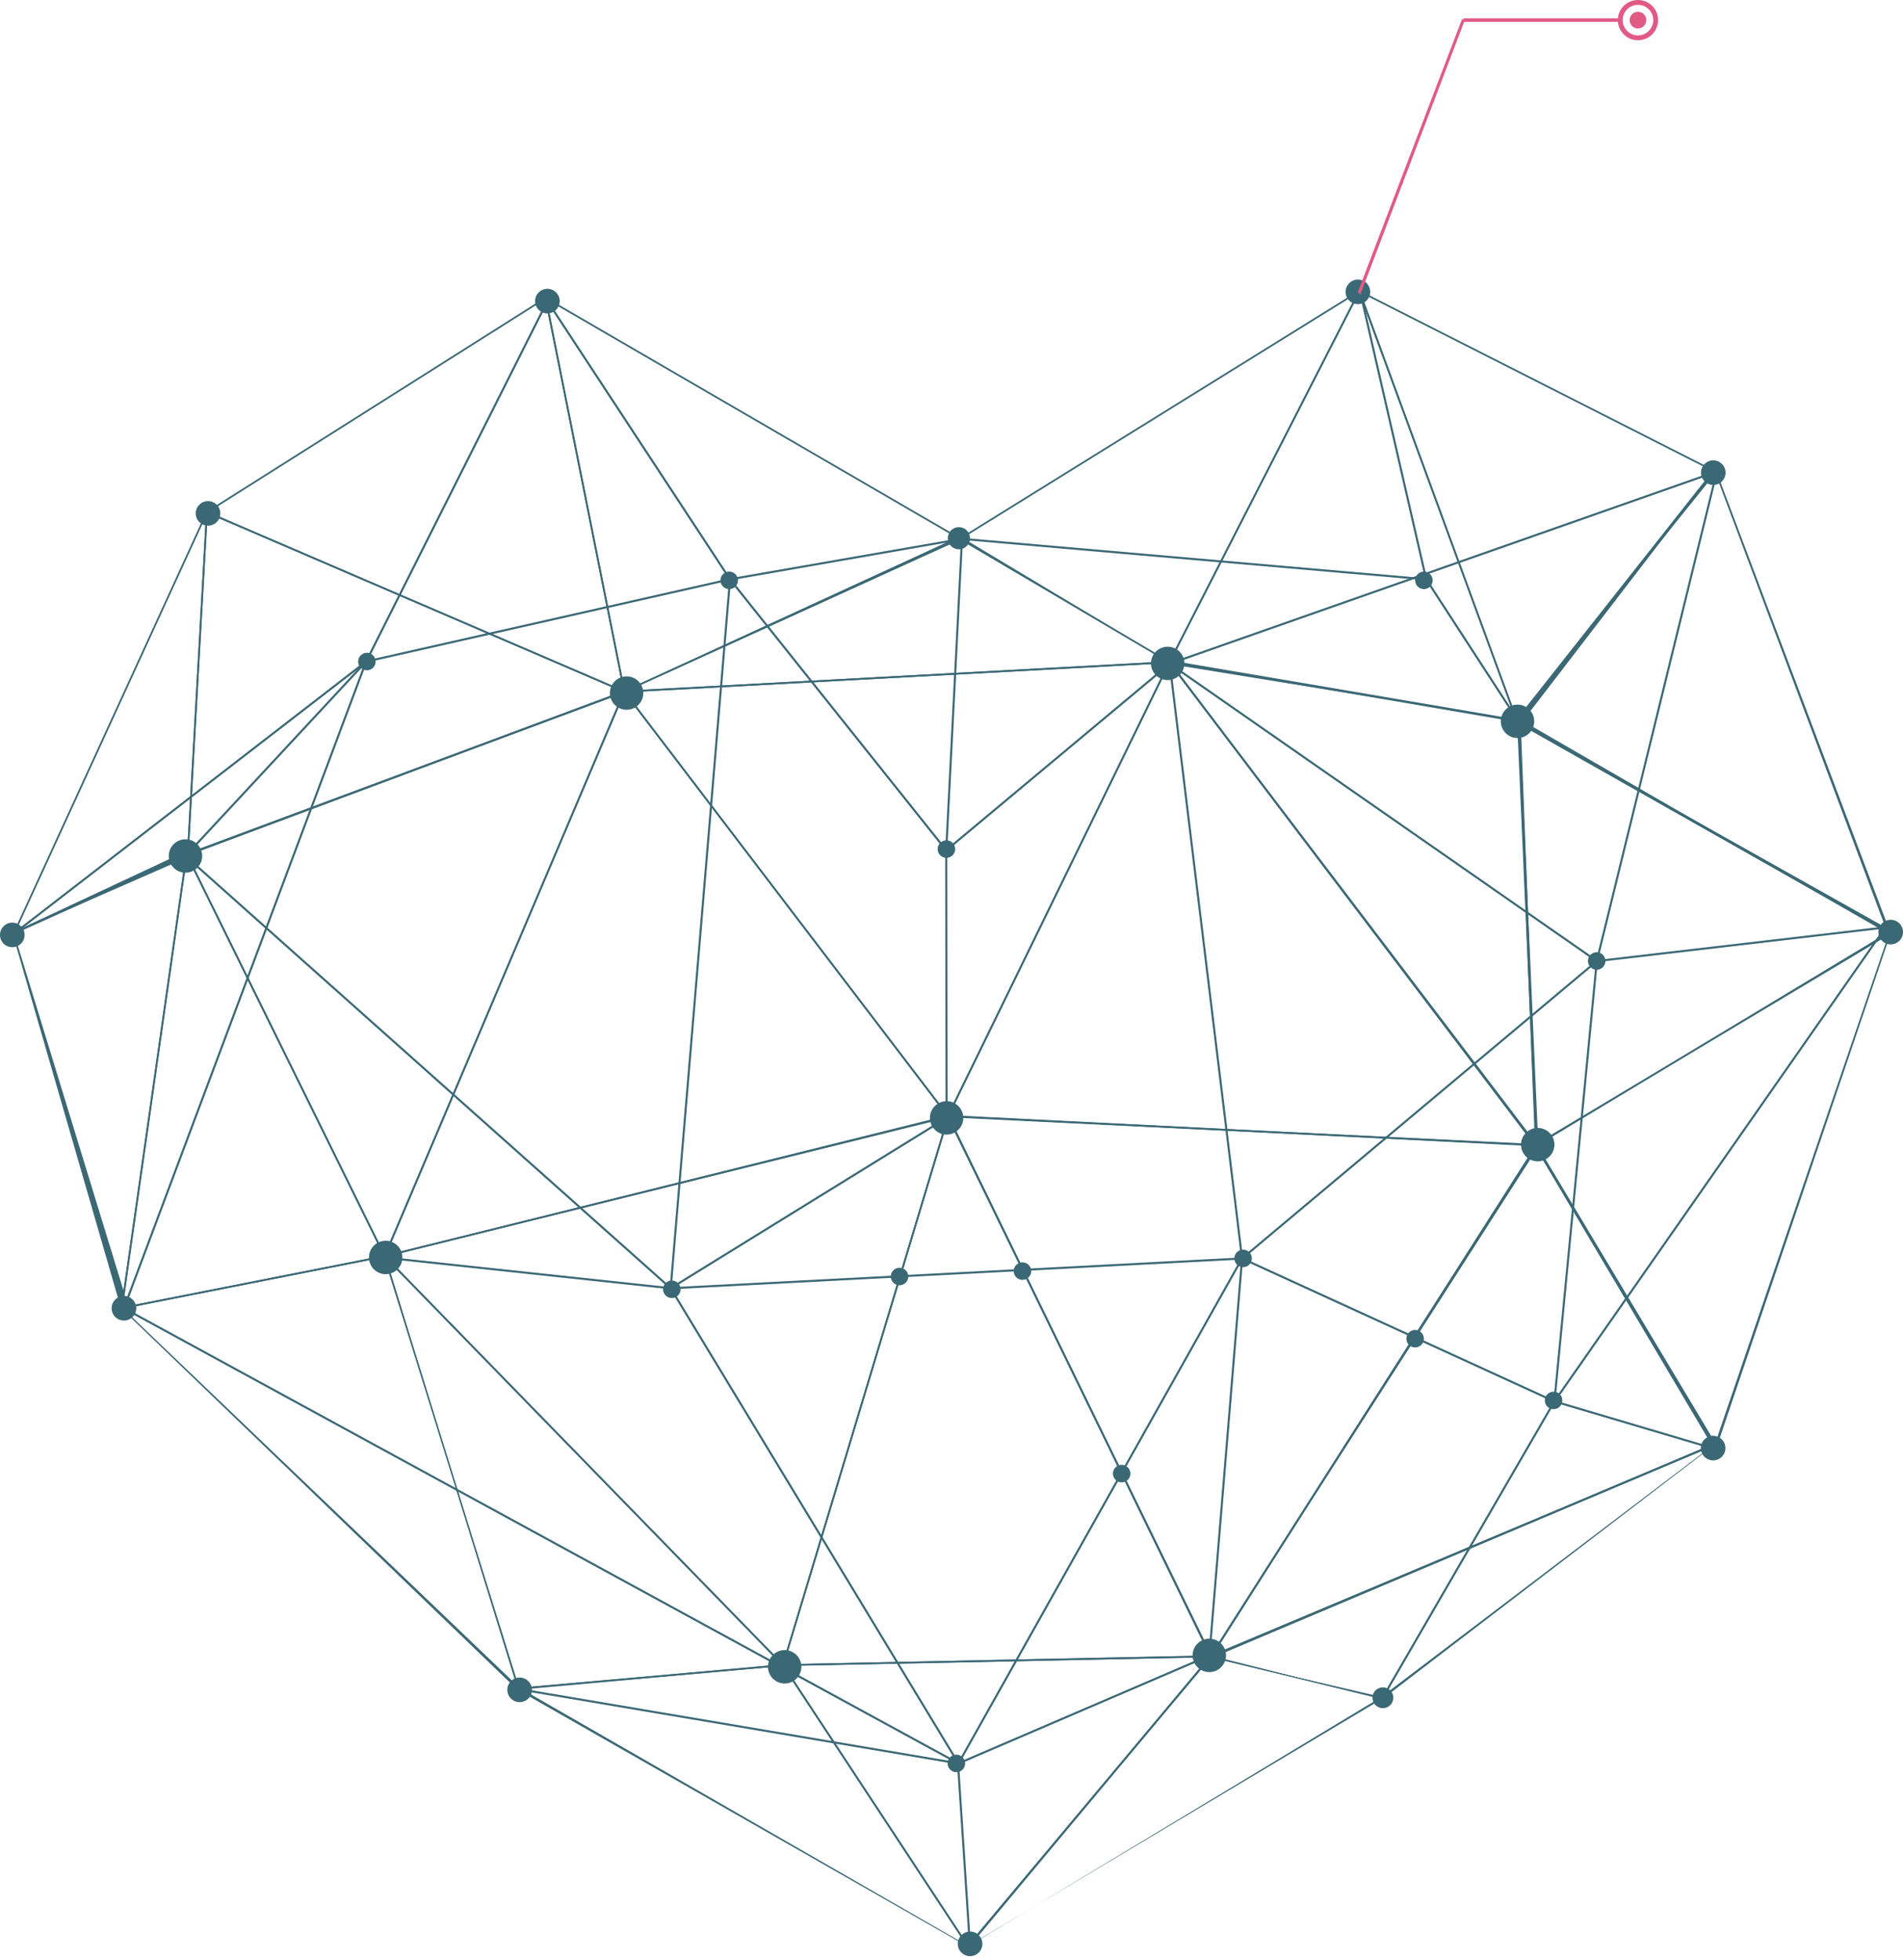 <svg width="501" height="516" viewBox="0 0 501 516" fill="none" xmlns="http://www.w3.org/2000/svg">
<path d="M164.431 182.571L101.624 330.424L249.184 293.731L164.431 182.571ZM100.918 331.066L164.284 181.618L164.539 181.959L249.956 294.006L249.625 294.089L100.918 331.066Z" fill="#3B6875"/>
<path d="M164.782 182.286L249.515 293.419L307.522 174.602L164.782 182.286ZM249.623 294.321L249.388 294.005L163.93 181.902L164.337 181.868L308.237 174.086L308.087 174.433L249.623 294.321Z" fill="#3B6875"/>
<path d="M164.948 181.818L307.478 174.15L252.765 141.853L164.948 181.818ZM308.277 174.538L307.897 174.57L163.762 182.372L164.194 181.937L252.837 141.134L252.991 141.369L308.277 174.538Z" fill="#3B6875"/>
<path d="M249.931 293.594L403.995 301.293L307.949 174.751L249.931 293.594ZM404.934 301.632L404.493 301.687L249.203 294.142L249.358 293.778L307.807 173.935L308.042 174.187L404.934 301.632Z" fill="#3B6875"/>
<path d="M249.975 294.046L318.77 435.628L404.108 301.766L249.975 294.046ZM318.871 436.549L318.636 436.22L249.16 293.692L404.833 301.219L404.679 301.582L318.871 436.549Z" fill="#3B6875"/>
<path d="M101.706 330.868L206.033 437.963L249.266 294.348L101.706 330.868ZM206.246 438.833L205.976 438.556L100.828 330.62L101.213 330.523L249.932 293.715L249.816 294.098L206.246 438.833Z" fill="#3B6875"/>
<path d="M101.566 331.373L136.684 444.329L205.706 438.275L101.566 331.373ZM136.289 444.9L136.261 444.639L100.973 330.115L101.432 330.586L206.579 438.521L206.199 438.618L136.289 444.9Z" fill="#3B6875"/>
<path d="M137.253 444.653L254.263 511.956L206.041 438.658L137.253 444.653ZM255.395 512.852L135.719 444.577L136.428 444.395L206.242 438.139L206.331 438.274L255.395 512.852Z" fill="#3B6875"/>
<path d="M206.549 438.605L254.873 512.063L318.173 436.345L206.549 438.605ZM254.779 512.744L205.73 438.19L206.129 438.172L319.467 435.83L318.968 436.261L254.779 512.744Z" fill="#3B6875"/>
<path d="M318.792 436.411L255.754 511.903L363.29 447.015L318.792 436.411ZM253.902 512.9L254.68 512.231L318.85 435.762L318.998 435.945L364.079 447.263L363.747 447.357L253.902 512.9Z" fill="#3B6875"/>
<path d="M319.225 436.416L363.668 446.764L450.194 381.1L319.225 436.416ZM363.697 447.516L363.506 447.283L318.516 436.265L318.767 436.138L451.593 379.889L451.08 380.625L363.697 447.516Z" fill="#3B6875"/>
<path d="M32.453 344.56L136.166 443.773L101.07 331.014L32.453 344.56ZM136.803 445.454L31.676 344.251L101.468 330.472L101.495 330.719L136.803 445.454Z" fill="#3B6875"/>
<path d="M32.333 344.122L100.933 330.58L49.253 225.686L32.333 344.122ZM101.602 330.91L31.793 344.691L31.838 344.374L49.012 224.169L101.602 330.91Z" fill="#3B6875"/>
<path d="M3.686 245.691L32.501 339.743L48.752 225.982L3.686 245.691ZM32.287 344.439L31.836 344.397L3.238 245.553L3.269 245.504L49.512 223.872L32.287 344.439Z" fill="#3B6875"/>
<path d="M49.438 225.03L101.235 330.16L163.956 182.549L49.438 225.03ZM101.306 331.328L101.067 330.845L48.832 224.826L49.033 224.726L164.757 181.638L164.571 182.168L101.306 331.328Z" fill="#3B6875"/>
<path d="M206.452 438.156L318.394 435.882L249.721 294.533L206.452 438.156ZM319.25 436.294L318.833 436.314L205.832 438.642L205.925 438.333L249.552 293.519L249.82 293.894L319.25 436.294Z" fill="#3B6875"/>
<path d="M404.541 302.649L319.268 435.609L450.614 380.379L404.541 302.649ZM318.367 436.564L318.61 435.998L404.596 301.359L404.785 301.934L451.167 380.608L450.993 380.697L318.367 436.564Z" fill="#3B6875"/>
<path d="M404.758 301.637L451.592 379.889L497.341 245.691L404.758 301.637ZM451.705 381.701L404.168 301.292L497.629 245.403L497.851 245.446L451.705 381.701Z" fill="#3B6875"/>
<path d="M308.347 174.51L404.102 301.166L399.711 190.158L308.347 174.51ZM405.048 302.843L404.409 302.157L307.414 174.175L400.04 189.657L400.094 189.846L405.048 302.843Z" fill="#3B6875"/>
<path d="M404.625 301.2L496.926 245.542L400.385 190.889L404.625 301.2ZM497.759 245.839L404.303 301.726L399.359 188.929L497.759 245.839Z" fill="#3B6875"/>
<path d="M400.512 190.332L496.383 244.172L451.405 124.085L400.512 190.332ZM498.296 247.209L497.165 245.834L399.227 189.485L451.73 123.706L451.773 123.8L498.296 247.209Z" fill="#3B6875"/>
<path d="M143.978 78.923L164.519 181.769L252.269 141.827L143.978 78.923ZM164.186 182.419L164.13 182.138L143.336 78.025L253.257 141.876L164.186 182.419Z" fill="#3B6875"/>
<path d="M54.682 135.192L49.68 224.696L163.743 182.079L54.682 135.192ZM49.188 225.364L54.265 134.518L54.563 134.647L164.962 182.108L164.432 182.305L49.188 225.364Z" fill="#3B6875"/>
<path d="M54.963 134.817L164.049 181.715L143.504 78.842L54.963 134.817ZM164.664 182.473L53.992 134.894L54.356 134.664L143.82 78.105L164.664 182.473Z" fill="#3B6875"/>
<path d="M54.184 136.041L4.147 245.235L49.219 224.88L54.184 136.041ZM3.23 246.146L3.482 245.596L54.771 133.671L49.656 225.181L49.531 225.236L3.23 246.146Z" fill="#3B6875"/>
<path d="M253.205 141.848L307.786 174.026L357.291 77.279L253.205 141.848ZM307.97 174.662L252.328 141.857L358.437 76.034L307.97 174.662Z" fill="#3B6875"/>
<path d="M357.813 77.254L308.346 173.93L398.952 189.346L357.813 77.254ZM307.414 174.756L357.919 76.055L399.513 189.624L399.311 189.698L307.414 174.756Z" fill="#3B6875"/>
<path d="M358.241 77.099L399.381 189.196L450.825 124.04L358.241 77.099ZM399.086 189.772L399.017 189.551L357.492 76.209L357.969 76.452L452 124.128L399.086 189.772Z" fill="#3B6875"/>
<path d="M454.249 381.256C454.249 383.045 452.8 384.494 451.011 384.494C449.222 384.494 447.773 383.045 447.773 381.256C447.773 379.468 449.222 378.018 451.011 378.018C452.8 378.018 454.249 379.468 454.249 381.256Z" fill="#3B6875"/>
<path d="M403.91 189.908C403.91 192.338 401.941 194.307 399.512 194.307C397.082 194.307 395.113 192.338 395.113 189.908C395.113 187.479 397.082 185.51 399.512 185.51C401.941 185.51 403.91 187.479 403.91 189.908Z" fill="#3B6875"/>
<path d="M311.811 174.662C311.811 177.09 309.843 179.06 307.413 179.06C304.983 179.06 303.016 177.09 303.016 174.662C303.016 172.232 304.983 170.263 307.413 170.263C309.843 170.263 311.811 172.232 311.811 174.662Z" fill="#3B6875"/>
<path d="M409.233 301.359C409.233 303.788 407.264 305.757 404.835 305.757C402.405 305.757 400.438 303.788 400.438 301.359C400.438 298.93 402.405 296.961 404.835 296.961C407.264 296.961 409.233 298.93 409.233 301.359Z" fill="#3B6875"/>
<path d="M253.605 294.321C253.605 296.75 251.637 298.719 249.206 298.719C246.776 298.719 244.809 296.75 244.809 294.321C244.809 291.892 246.776 289.921 249.206 289.921C251.637 289.921 253.605 291.892 253.605 294.321Z" fill="#3B6875"/>
<path d="M169.364 182.473C169.364 184.902 167.394 186.871 164.965 186.871C162.534 186.871 160.566 184.902 160.566 182.473C160.566 180.043 162.534 178.075 164.965 178.075C167.394 178.075 169.364 180.043 169.364 182.473Z" fill="#3B6875"/>
<path d="M53.227 225.365C53.227 227.794 51.258 229.763 48.828 229.763C46.398 229.763 44.43 227.794 44.43 225.365C44.43 222.935 46.398 220.966 48.828 220.966C51.258 220.966 53.227 222.935 53.227 225.365Z" fill="#3B6875"/>
<path d="M105.937 331.066C105.937 333.495 103.969 335.463 101.538 335.463C99.108 335.463 97.141 333.495 97.141 331.066C97.141 328.637 99.108 326.666 101.538 326.666C103.969 326.666 105.937 328.637 105.937 331.066Z" fill="#3B6875"/>
<path d="M210.976 438.836C210.976 441.265 209.007 443.232 206.578 443.232C204.147 443.232 202.18 441.265 202.18 438.836C202.18 436.406 204.147 434.436 206.578 434.436C209.007 434.436 210.976 436.406 210.976 438.836Z" fill="#3B6875"/>
<path d="M322.769 435.831C322.769 438.261 320.801 440.229 318.371 440.229C315.941 440.229 313.973 438.261 313.973 435.831C313.973 433.402 315.941 431.432 318.371 431.432C320.801 431.432 322.769 433.402 322.769 435.831Z" fill="#3B6875"/>
<path d="M500.999 245.403C500.999 247.19 499.549 248.64 497.76 248.64C495.972 248.64 494.523 247.19 494.523 245.403C494.523 243.613 495.972 242.164 497.76 242.164C499.549 242.164 500.999 243.613 500.999 245.403Z" fill="#3B6875"/>
<path d="M454.292 124.439C454.292 126.227 452.843 127.677 451.053 127.677C449.265 127.677 447.816 126.227 447.816 124.439C447.816 122.65 449.265 121.201 451.053 121.201C452.843 121.201 454.292 122.65 454.292 124.439Z" fill="#3B6875"/>
<path d="M360.731 76.841C360.731 78.629 359.281 80.078 357.493 80.078C355.703 80.078 354.254 78.629 354.254 76.841C354.254 75.053 355.703 73.603 357.493 73.603C359.281 73.603 360.731 75.053 360.731 76.841Z" fill="#3B6875"/>
<path d="M255.363 141.703C255.363 143.316 254.057 144.623 252.443 144.623C250.829 144.623 249.523 143.316 249.523 141.703C249.523 140.09 250.829 138.782 252.443 138.782C254.057 138.782 255.363 140.09 255.363 141.703Z" fill="#3B6875"/>
<path d="M147.347 79.278C147.347 81.066 145.898 82.516 144.109 82.516C142.32 82.516 140.871 81.066 140.871 79.278C140.871 77.489 142.32 76.04 144.109 76.04C145.898 76.04 147.347 77.489 147.347 79.278Z" fill="#3B6875"/>
<path d="M58.004 135.167C58.004 136.956 56.555 138.405 54.766 138.405C52.976 138.405 51.527 136.956 51.527 135.167C51.527 133.379 52.976 131.929 54.766 131.929C56.555 131.929 58.004 133.379 58.004 135.167Z" fill="#3B6875"/>
<path d="M6.475 246.146C6.475 247.935 5.026 249.384 3.238 249.384C1.448 249.384 0 247.935 0 246.146C0 244.358 1.448 242.909 3.238 242.909C5.026 242.909 6.475 244.358 6.475 246.146Z" fill="#3B6875"/>
<path d="M35.866 344.439C35.866 346.226 34.416 347.677 32.628 347.677C30.838 347.677 29.391 346.226 29.391 344.439C29.391 342.65 30.838 341.201 32.628 341.201C34.416 341.201 35.866 342.65 35.866 344.439Z" fill="#3B6875"/>
<path d="M140.038 444.901C140.038 446.689 138.588 448.138 136.8 448.138C135.01 448.138 133.562 446.689 133.562 444.901C133.562 443.111 135.01 441.663 136.8 441.663C138.588 441.663 140.038 443.111 140.038 444.901Z" fill="#3B6875"/>
<path d="M258.631 511.779C258.631 513.567 257.182 515.017 255.394 515.017C253.604 515.017 252.156 513.567 252.156 511.779C252.156 509.99 253.604 508.541 255.394 508.541C257.182 508.541 258.631 509.99 258.631 511.779Z" fill="#3B6875"/>
<path d="M366.822 446.986C366.822 448.502 365.593 449.73 364.077 449.73C362.56 449.73 361.332 448.502 361.332 446.986C361.332 445.469 362.56 444.241 364.077 444.241C365.593 444.241 366.822 445.469 366.822 446.986Z" fill="#3B6875"/>
<path d="M176.716 339.405L176.43 338.943L249.063 294.088L249.348 294.552L176.716 339.405Z" fill="#3B6875"/>
<path d="M176.842 339.196L176.301 339.151L191.919 152.5L192.461 152.546L176.842 339.196Z" fill="#3B6875"/>
<path d="M176.543 339.445L100.887 331.337L100.945 330.795L176.601 338.903L176.543 339.445Z" fill="#3B6875"/>
<path d="M176.389 339.377L48.648 225.567L49.011 225.161L176.752 338.971L176.389 339.377Z" fill="#3B6875"/>
<path d="M176.583 339.447L176.555 338.903L326.981 331.057L327.008 331.601L176.583 339.447Z" fill="#3B6875"/>
<path d="M252.096 464.415L176.34 339.315L176.805 339.032L252.561 464.133L252.096 464.415Z" fill="#3B6875"/>
<path d="M252.564 464.408L252.09 464.143L326.76 331.197L327.234 331.463L252.564 464.408Z" fill="#3B6875"/>
<path d="M326.729 331.362L307.68 174.784L308.22 174.718L327.268 331.295L326.729 331.362Z" fill="#3B6875"/>
<path d="M252.286 464.543L135.676 444.846L135.766 444.31L252.376 464.007L252.286 464.543Z" fill="#3B6875"/>
<path d="M252.2 464.514L32.504 344.678L32.765 344.201L252.46 464.036L252.2 464.514Z" fill="#3B6875"/>
<path d="M252.433 464.525L252.219 464.026L318.284 435.633L318.498 436.134L252.433 464.525Z" fill="#3B6875"/>
<path d="M318.667 435.905L318.125 435.861L326.729 331.307L327.272 331.351L318.667 435.905Z" fill="#3B6875"/>
<path d="M409.117 369.21L326.883 331.576L327.11 331.081L409.345 368.715L409.117 369.21Z" fill="#3B6875"/>
<path d="M363.931 447.651L363.461 447.379L408.993 368.826L409.463 369.098L363.931 447.651Z" fill="#3B6875"/>
<path d="M450.12 381.358L409.156 369.222L409.312 368.701L450.275 380.837L450.12 381.358Z" fill="#3B6875"/>
<path d="M409.454 369.118L409.008 368.806L496.164 244.015L496.609 244.327L409.454 369.118Z" fill="#3B6875"/>
<path d="M409.503 368.988L408.961 368.935L420.116 253.013L420.658 253.065L409.503 368.988Z" fill="#3B6875"/>
<path d="M420.231 253.264L307.793 174.975L308.103 174.528L420.541 252.817L420.231 253.264Z" fill="#3B6875"/>
<path d="M327.172 331.537L326.824 331.121L420.215 252.832L420.563 253.248L327.172 331.537Z" fill="#3B6875"/>
<path d="M420.65 253.104L420.121 252.974L451.731 124.063L452.26 124.193L420.65 253.104Z" fill="#3B6875"/>
<path d="M420.423 253.31L420.359 252.769L496.36 243.9L496.423 244.442L420.423 253.31Z" fill="#3B6875"/>
<path d="M308.041 175.008L307.859 174.494L451.907 123.872L452.088 124.385L308.041 175.008Z" fill="#3B6875"/>
<path d="M96.634 174.297L96.148 174.053L143.868 79.153L144.353 79.398L96.634 174.297Z" fill="#3B6875"/>
<path d="M49.028 225.55L48.629 225.179L96.189 173.992L96.587 174.362L49.028 225.55Z" fill="#3B6875"/>
<path d="M96.448 174.441L96.328 173.91L192.129 152.257L192.249 152.789L96.448 174.441Z" fill="#3B6875"/>
<path d="M191.963 152.672L143.883 79.424L144.338 79.126L192.418 152.373L191.963 152.672Z" fill="#3B6875"/>
<path d="M248.9 224.042L191.98 152.694L192.405 152.355L249.326 223.703L248.9 224.042Z" fill="#3B6875"/>
<path d="M249.283 224.08L248.934 223.662L307.773 174.543L308.121 174.96L249.283 224.08Z" fill="#3B6875"/>
<path d="M249.383 223.886L248.84 223.859L252.989 141.862L253.531 141.89L249.383 223.886Z" fill="#3B6875"/>
<path d="M248.933 294.321L248.84 223.873L249.384 223.872L249.477 294.321H248.933Z" fill="#3B6875"/>
<path d="M3.399 246.36L3.066 245.93L96.226 173.96L96.559 174.391L3.399 246.36Z" fill="#3B6875"/>
<path d="M32.884 344.534L32.375 344.343L96.133 174.08L96.642 174.271L32.884 344.534Z" fill="#3B6875"/>
<path d="M192.238 152.791L192.145 152.255L253.213 141.608L253.307 142.143L192.238 152.791Z" fill="#3B6875"/>
<path d="M375.448 152.795L253.234 142.148L253.281 141.605L375.495 152.253L375.448 152.795Z" fill="#3B6875"/>
<path d="M375.209 152.585L357.652 76.117L358.183 75.996L375.74 152.462L375.209 152.585Z" fill="#3B6875"/>
<path d="M400.158 191.037L375.246 152.671L375.703 152.375L400.615 190.74L400.158 191.037Z" fill="#3B6875"/>
<path d="M255.119 512.868L251.945 464.357L252.489 464.32L255.662 512.832L255.119 512.868Z" fill="#3B6875"/>
<path d="M251.466 223.547C251.466 224.821 250.433 225.854 249.159 225.854C247.885 225.854 246.852 224.821 246.852 223.547C246.852 222.273 247.885 221.24 249.159 221.24C250.433 221.24 251.466 222.273 251.466 223.547Z" fill="#3B6875"/>
<path d="M194.286 152.795C194.286 154.069 193.253 155.103 191.979 155.103C190.704 155.103 189.672 154.069 189.672 152.795C189.672 151.521 190.704 150.488 191.979 150.488C193.253 150.488 194.286 151.521 194.286 152.795Z" fill="#3B6875"/>
<path d="M98.894 174.176C98.894 175.45 97.862 176.482 96.588 176.482C95.314 176.482 94.281 175.45 94.281 174.176C94.281 172.902 95.314 171.869 96.588 171.869C97.862 171.869 98.894 172.902 98.894 174.176Z" fill="#3B6875"/>
<path d="M179.176 339.446C179.176 340.72 178.143 341.753 176.869 341.753C175.595 341.753 174.562 340.72 174.562 339.446C174.562 338.171 175.595 337.139 176.869 337.139C178.143 337.139 179.176 338.171 179.176 339.446Z" fill="#3B6875"/>
<path d="M254.087 464.274C254.087 465.548 253.054 466.581 251.78 466.581C250.506 466.581 249.473 465.548 249.473 464.274C249.473 462.999 250.506 461.967 251.78 461.967C253.054 461.967 254.087 462.999 254.087 464.274Z" fill="#3B6875"/>
<path d="M297.605 387.966C297.605 389.24 296.573 390.272 295.299 390.272C294.025 390.272 292.992 389.24 292.992 387.966C292.992 386.691 294.025 385.658 295.299 385.658C296.573 385.658 297.605 386.691 297.605 387.966Z" fill="#3B6875"/>
<path d="M271.489 334.655C271.489 335.929 270.457 336.964 269.182 336.964C267.908 336.964 266.875 335.929 266.875 334.655C266.875 333.381 267.908 332.349 269.182 332.349C270.457 332.349 271.489 333.381 271.489 334.655Z" fill="#3B6875"/>
<path d="M329.575 331.307C329.575 332.581 328.543 333.613 327.268 333.613C325.994 333.613 324.961 332.581 324.961 331.307C324.961 330.033 325.994 329 327.268 329C328.543 329 329.575 330.033 329.575 331.307Z" fill="#3B6875"/>
<path d="M374.868 352.452C374.868 353.726 373.835 354.76 372.561 354.76C371.286 354.76 370.254 353.726 370.254 352.452C370.254 351.178 371.286 350.146 372.561 350.146C373.835 350.146 374.868 351.178 374.868 352.452Z" fill="#3B6875"/>
<path d="M411.313 368.701C411.313 369.976 410.28 371.009 409.006 371.009C407.732 371.009 406.699 369.976 406.699 368.701C406.699 367.427 407.732 366.395 409.006 366.395C410.28 366.395 411.313 367.427 411.313 368.701Z" fill="#3B6875"/>
<path d="M422.66 253.013C422.66 254.288 421.628 255.32 420.353 255.32C419.079 255.32 418.047 254.288 418.047 253.013C418.047 251.739 419.079 250.706 420.353 250.706C421.628 250.706 422.66 251.739 422.66 253.013Z" fill="#3B6875"/>
<path d="M377.173 152.795C377.173 154.069 376.14 155.103 374.866 155.103C373.592 155.103 372.559 154.069 372.559 152.795C372.559 151.521 373.592 150.488 374.866 150.488C376.14 150.488 377.173 151.521 377.173 152.795Z" fill="#3B6875"/>
<path d="M239.126 336.082C239.126 337.357 238.093 338.39 236.819 338.39C235.544 338.39 234.512 337.357 234.512 336.082C234.512 334.808 235.544 333.775 236.819 333.775C238.093 333.775 239.126 334.808 239.126 336.082Z" fill="#3B6875"/>
<path d="M427.056 4.835H385.252V5.299L384.923 4.973L357.453 76.934L358.113 77.587L385.461 5.763H427.056V4.835Z" fill="#E15A85"/>
<path d="M435.249 5.299C435.249 7.521 433.447 9.323 431.225 9.323C429.003 9.323 427.202 7.521 427.202 5.299C427.202 3.078 429.003 1.276 431.225 1.276C433.447 1.276 435.249 3.078 435.249 5.299ZM436.525 5.299C436.525 2.373 434.151 -0 431.225 -0C428.299 -0 425.926 2.373 425.926 5.299C425.926 8.226 428.299 10.599 431.225 10.599C434.151 10.599 436.525 8.226 436.525 5.299Z" fill="#E15A85"/>
<path d="M433.419 5.299C433.419 4.085 432.436 3.101 431.221 3.101C430.007 3.101 429.023 4.085 429.023 5.299C429.023 6.514 430.007 7.497 431.221 7.497C432.436 7.497 433.419 6.514 433.419 5.299Z" fill="#E15A85"/>
</svg>
